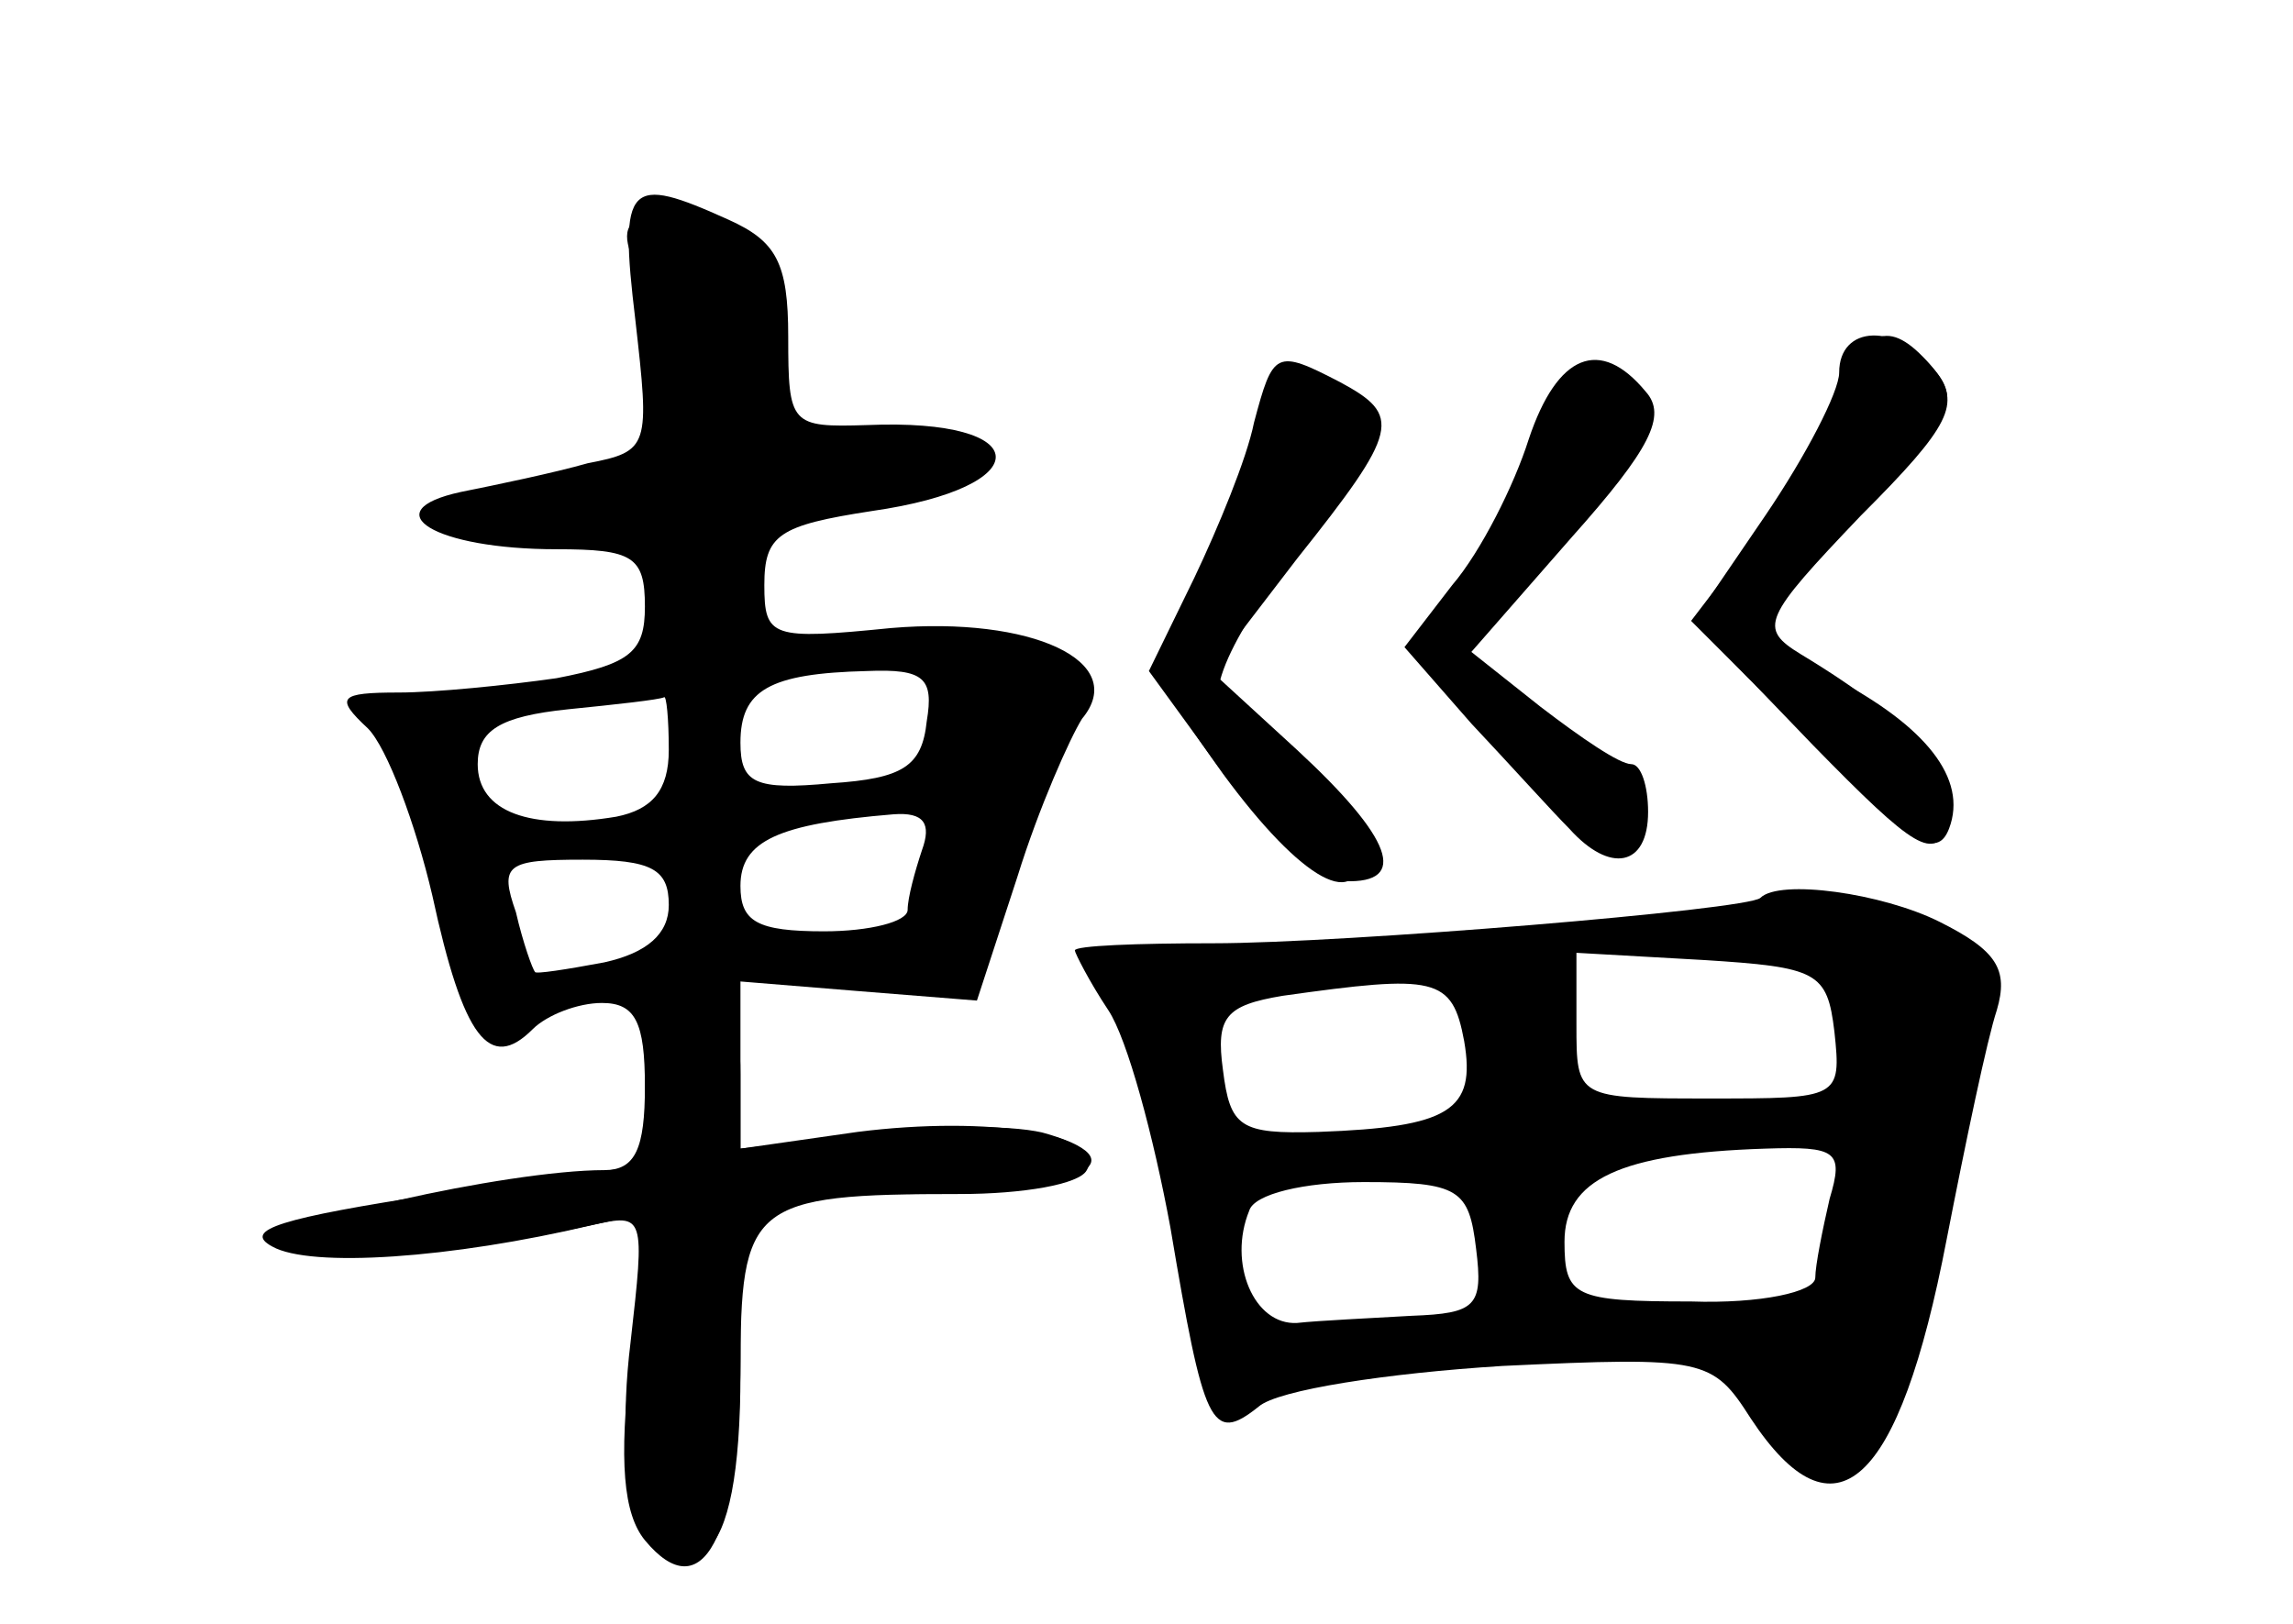 <?xml version="1.0" standalone="no"?>
<!DOCTYPE svg PUBLIC "-//W3C//DTD SVG 20010904//EN"
 "http://www.w3.org/TR/2001/REC-SVG-20010904/DTD/svg10.dtd">
<svg version="1.0" xmlns="http://www.w3.org/2000/svg"
 width="96pt" height="68pt" viewBox="0 0 96 68"
 preserveAspectRatio="xMidYMid meet">
<g transform="translate(0,68) scale(0.1,-0.1)" fill="#000000" stroke="none">
<g id="part-0" class="char-part">
  <path d="M266 546 c6 -53 6 -55 -20 -60 -14 -4 -38 -9 -53 -12 -37 -8 -11 -24
40 -24 32 0 37 -3 37 -24 0 -19 -6 -24 -37 -30 -21 -3 -51 -6 -66 -6 -25 0
-27 -2 -13 -15 8 -8 20 -40 27 -70 13 -60 24 -74 42 -56 6 6 19 11 29 11 14 0
18 -8 18 -35 0 -26 -4 -35 -17 -35 -41 0 -142 -23 -137 -31 5 -9 67 -6 127 7
l28 6 -7 -61 c-5 -43 -3 -65 6 -76 24 -29 40 1 40 76 l0 69 69 0 c70 0 100 13
60 25 -12 4 -45 4 -75 0 l-54 -6 0 35 0 35 49 -4 50 -4 17 52 c9 29 22 58 27
66 20 24 -21 43 -80 38 -50 -5 -53 -4 -53 18 0 21 6 25 45 31 70 10 69 39 -2
36 -32 -1 -33 0 -33 37 0 31 -5 40 -25 49 -42 19 -46 16 -39 -42z m122 -168
c-2 -19 -10 -24 -40 -26 -32 -3 -38 0 -38 17 0 22 12 29 53 30 24 1 28 -3 25
-21z m-108 -12 c0 -17 -7 -25 -22 -28 -36 -6 -58 2 -58 22 0 14 9 20 38 23 20
2 38 4 40 5 1 1 2 -9 2 -22z m106 -42 c-3 -9 -6 -20 -6 -25 0 -5 -16 -9 -35
-9 -28 0 -35 4 -35 19 0 19 16 26 64 30 13 1 16 -4 12 -15z m-106 -23 c0 -12
-9 -20 -27 -24 -16 -3 -29 -5 -29 -4 -1 1 -5 12 -8 25 -7 20 -4 22 28 22 29 0
36 -4 36 -19z"/>
  <path d="M770 514 c-6 -14 -22 -41 -36 -60 l-26 -34 51 -51 c41 -43 52 -49 57
-36 8 21 -10 43 -48 63 -15 8 -28 19 -28 23 0 5 19 28 41 50 35 34 40 43 29
56 -18 22 -29 19 -40 -11z"/>
  <path d="M640 496 c-6 -19 -20 -47 -32 -61 l-20 -26 28 -32 c16 -17 34 -37 41
-44 17 -19 33 -16 33 7 0 11 -3 20 -7 20 -5 0 -21 11 -38 24 l-29 23 42 48
c33 37 40 51 31 61 -19 23 -37 16 -49 -20z"/>
  <path d="M521 483 c-6 -21 -17 -48 -26 -60 -14 -21 -13 -25 17 -67 33 -45 58
-59 58 -31 0 15 -38 55 -52 55 -17 0 -7 29 26 70 35 45 37 70 5 70 -13 0 -21
-11 -28 -37z"/>
  <path d="M737 304 c-5 -5 -175 -19 -229 -19 -32 0 -58 -1 -58 -3 0 -1 6 -13
14 -25 8 -12 19 -53 26 -91 14 -83 17 -91 37 -75 8 7 54 14 102 17 85 4 88 3
104 -22 35 -53 62 -29 82 75 8 41 17 84 21 96 5 17 0 25 -24 37 -24 12 -67 18
-75 10z m31 -56 c3 -28 2 -28 -52 -28 -56 0 -56 0 -56 31 l0 30 53 -3 c48 -3
52 -5 55 -30z m-155 -4 c5 -29 -6 -36 -61 -38 -33 -1 -37 2 -40 26 -3 22 1 27
25 31 64 9 71 8 76 -19z m153 -66 c-3 -13 -6 -28 -6 -33 0 -6 -23 -11 -52 -10
-49 0 -53 2 -53 25 0 26 23 37 84 39 30 1 33 -1 27 -21z m-148 -21 c3 -24 0
-27 -27 -28 -17 -1 -39 -2 -48 -3 -18 -1 -29 25 -20 47 2 7 23 12 48 12 40 0
44 -3 47 -28z"/>
</g>
<g id="part-1" class="char-part">
  <path d="M264 574 c3 -9 9 -33 12 -53 l6 -38 -52 -7 c-61 -8 -60 -17 2 -20 38
-1 43 -4 48 -28 6 -31 23 -26 34 9 7 22 13 25 69 37 41 10 21 29 -25 24 l-40
-4 5 33 c6 37 -12 63 -45 63 -14 0 -18 -5 -14 -16z"/>
</g>
<g id="part-2" class="char-part">
  <path d="M270 226 l0 -34 -87 -12 c-65 -10 -82 -15 -69 -22 16 -9 75 -5 134 9
22 5 22 4 16 -49 -8 -65 8 -107 32 -87 9 8 14 32 14 74 0 71 4 75 92 75 26 0
50 4 53 10 9 15 -41 23 -96 16 l-49 -7 0 31 c0 23 -4 30 -20 30 -16 0 -20 -7
-20 -34z"/>
</g>
<g id="part-3" class="char-part">
  <path d="M525 503 c-3 -15 -15 -44 -25 -65 l-19 -39 32 -44 c18 -24 40 -44 50
-44 27 -1 20 18 -20 55 l-36 33 36 47 c43 54 44 60 18 74 -27 14 -28 13 -36
-17z"/>
</g>
<g id="part-4" class="char-part">
  <path d="M770 524 c0 -8 -14 -35 -31 -60 l-30 -44 50 -52 c43 -44 51 -49 57
-33 7 18 -14 42 -62 71 -18 11 -16 15 25 58 38 38 42 47 31 61 -16 20 -40 19
-40 -1z"/>
</g>
<g id="part-5" class="char-part">
  <path d="M770 299 c0 -6 -11 -8 -29 -4 -17 3 -32 2 -36 -4 -4 -7 7 -11 29 -11
39 0 46 -10 38 -57 -2 -19 1 -39 8 -48 7 -9 8 -15 2 -15 -5 0 -13 -12 -17 -27
-4 -16 -10 -22 -12 -15 -6 15 -43 16 -43 1 0 -5 5 -7 10 -4 6 3 14 -5 20 -19
11 -31 35 -34 50 -7 12 24 13 41 0 21 -5 -8 -11 -12 -15 -9 -3 3 4 16 15 29
11 13 21 32 22 44 1 12 2 28 3 36 0 8 4 20 7 26 12 18 -3 51 -28 63 -17 7 -24
7 -24 0z"/>
  <path d="M605 279 l-20 -9 20 1 c34 2 41 -1 25 -11 -12 -8 -13 -14 -3 -41 10
-25 10 -30 1 -21 -15 15 -28 15 -28 1 0 -5 5 -7 10 -4 9 5 12 -1 9 -21 0 -4 5
-11 13 -15 10 -7 10 -9 -2 -9 -13 0 -13 -2 -1 -9 12 -8 8 -11 -15 -16 -51 -12
-50 -12 14 -13 34 0 64 3 67 7 2 4 -6 7 -18 6 -26 -2 -38 29 -24 63 8 18 7 25
-8 36 -14 10 -15 15 -5 21 9 5 11 4 6 -3 -4 -7 -2 -12 3 -12 14 0 14 16 1 41
-12 21 -16 22 -45 8z"/>
  <path d="M475 243 c5 -18 14 -33 18 -33 5 0 6 -4 3 -9 -3 -5 1 -11 9 -15 17
-6 21 9 5 19 -5 3 -10 15 -10 25 0 10 -6 21 -12 23 -8 3 -7 6 4 6 9 1 19 5 22
10 3 4 -7 8 -22 7 -26 -1 -27 -2 -17 -33z"/>
  <path d="M700 210 c-12 -8 -11 -10 8 -10 12 0 22 5 22 10 0 13 -11 13 -30 0z"/>
  <path d="M568 193 c7 -3 16 -2 19 1 4 3 -2 6 -13 5 -11 0 -14 -3 -6 -6z"/>
  <path d="M504 146 c-3 -14 -1 -33 4 -43 10 -17 11 -17 18 1 5 12 3 21 -3 23
-6 2 -9 13 -6 23 3 11 3 20 -1 20 -3 0 -8 -11 -12 -24z"/>
</g>
</g>
</svg>